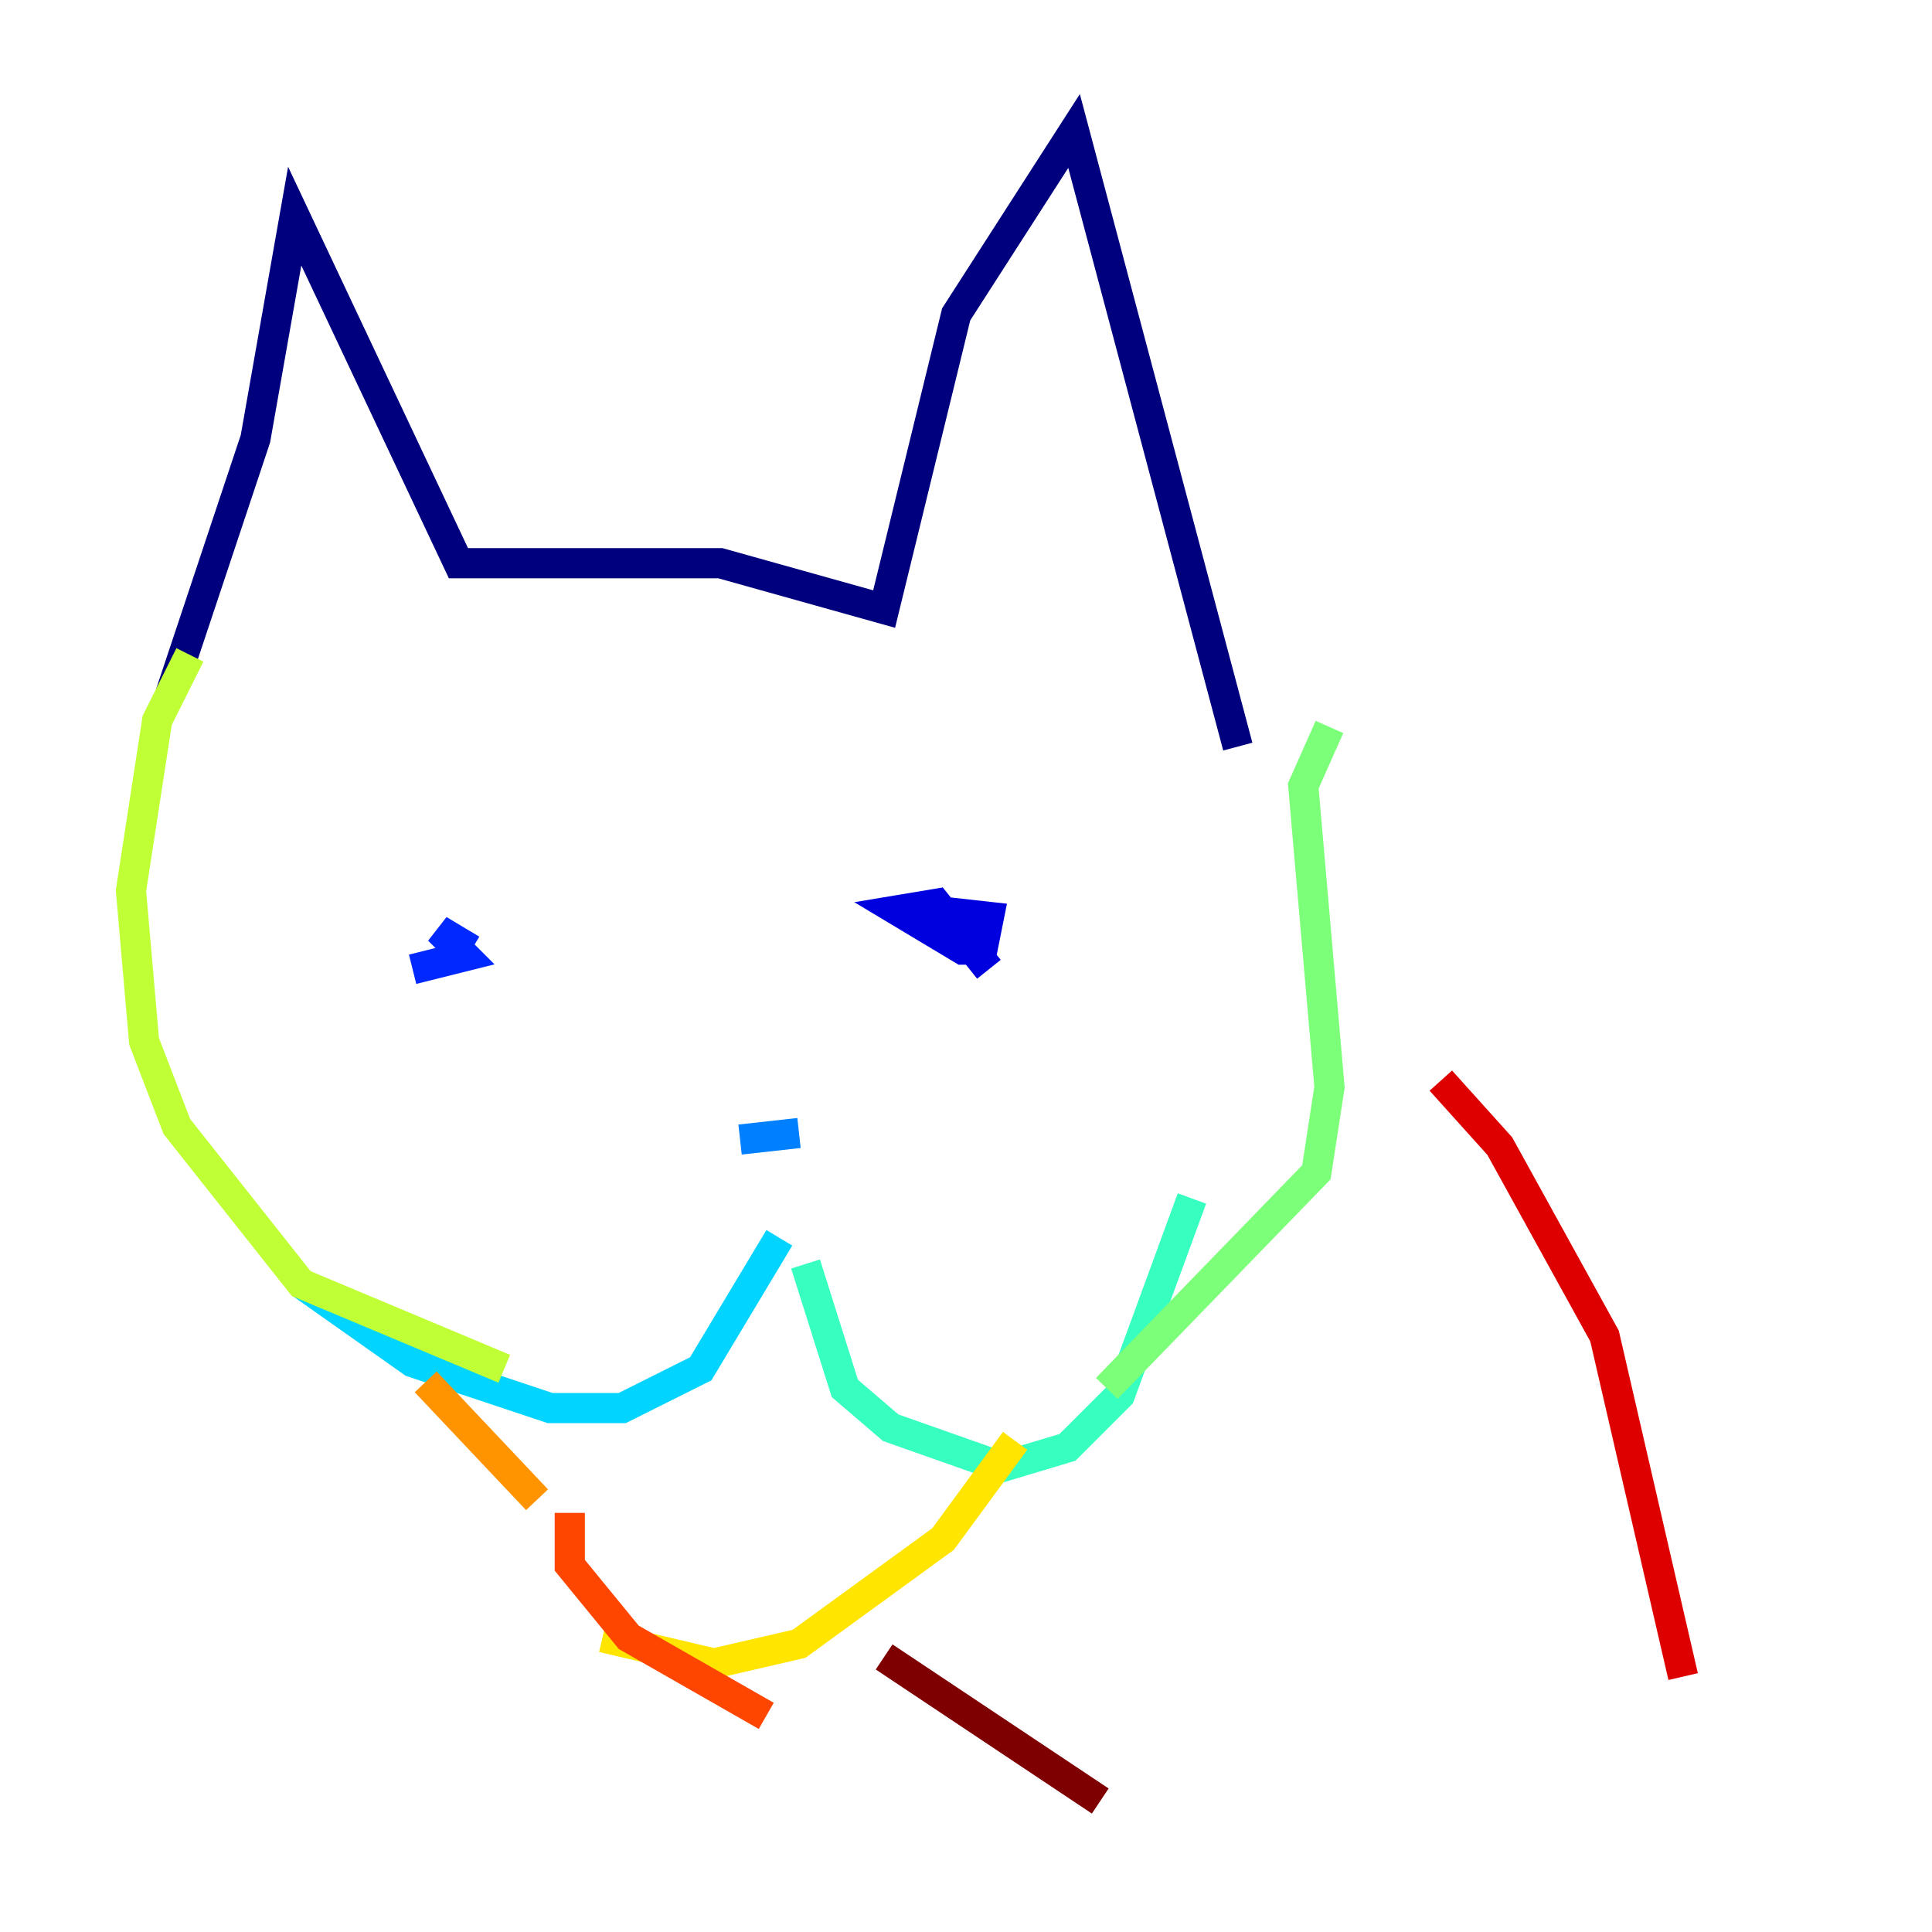 <?xml version="1.0" encoding="utf-8" ?>
<svg baseProfile="tiny" height="128" version="1.2" viewBox="0,0,128,128" width="128" xmlns="http://www.w3.org/2000/svg" xmlns:ev="http://www.w3.org/2001/xml-events" xmlns:xlink="http://www.w3.org/1999/xlink"><defs /><polyline fill="none" points="11.281,45.993 16.922,29.071 19.525,14.319 30.373,37.315 47.729,37.315 58.576,40.352 63.349,20.827 71.159,8.678 82.007,49.464" stroke="#00007f" stroke-width="2" /><polyline fill="none" points="65.519,64.217 62.047,59.878 59.444,60.312 63.783,62.915 65.085,62.915 65.519,60.746 61.614,60.312" stroke="#0000de" stroke-width="2" /><polyline fill="none" points="31.241,62.915 29.071,61.614 30.807,63.349 27.336,64.217" stroke="#0028ff" stroke-width="2" /><polyline fill="none" points="52.936,75.064 49.031,75.498" stroke="#0080ff" stroke-width="2" /><polyline fill="none" points="51.634,82.007 46.427,90.685 41.22,93.288 36.447,93.288 27.336,90.251 19.959,85.044" stroke="#00d4ff" stroke-width="2" /><polyline fill="none" points="53.37,83.742 55.973,91.986 59.01,94.59 66.386,97.193 70.725,95.891 74.197,92.42 78.969,79.403" stroke="#36ffc0" stroke-width="2" /><polyline fill="none" points="88.081,48.163 86.346,52.068 88.081,72.027 87.214,77.668 73.329,91.986" stroke="#7cff79" stroke-width="2" /><polyline fill="none" points="12.583,43.39 10.414,47.729 8.678,59.01 9.546,68.99 11.715,74.63 19.959,85.044 33.41,90.685" stroke="#c0ff36" stroke-width="2" /><polyline fill="none" points="39.919,108.475 47.295,110.21 52.936,108.909 62.481,101.966 67.254,95.458" stroke="#ffe500" stroke-width="2" /><polyline fill="none" points="28.203,91.552 35.58,99.363" stroke="#ff9400" stroke-width="2" /><polyline fill="none" points="37.749,100.231 37.749,103.702 41.654,108.475 50.766,113.681" stroke="#ff4600" stroke-width="2" /><polyline fill="none" points="95.458,71.593 99.363,75.932 106.305,88.515 111.512,111.078" stroke="#de0000" stroke-width="2" /><polyline fill="none" points="58.576,109.776 72.895,119.322" stroke="#7f0000" stroke-width="2" /></svg>